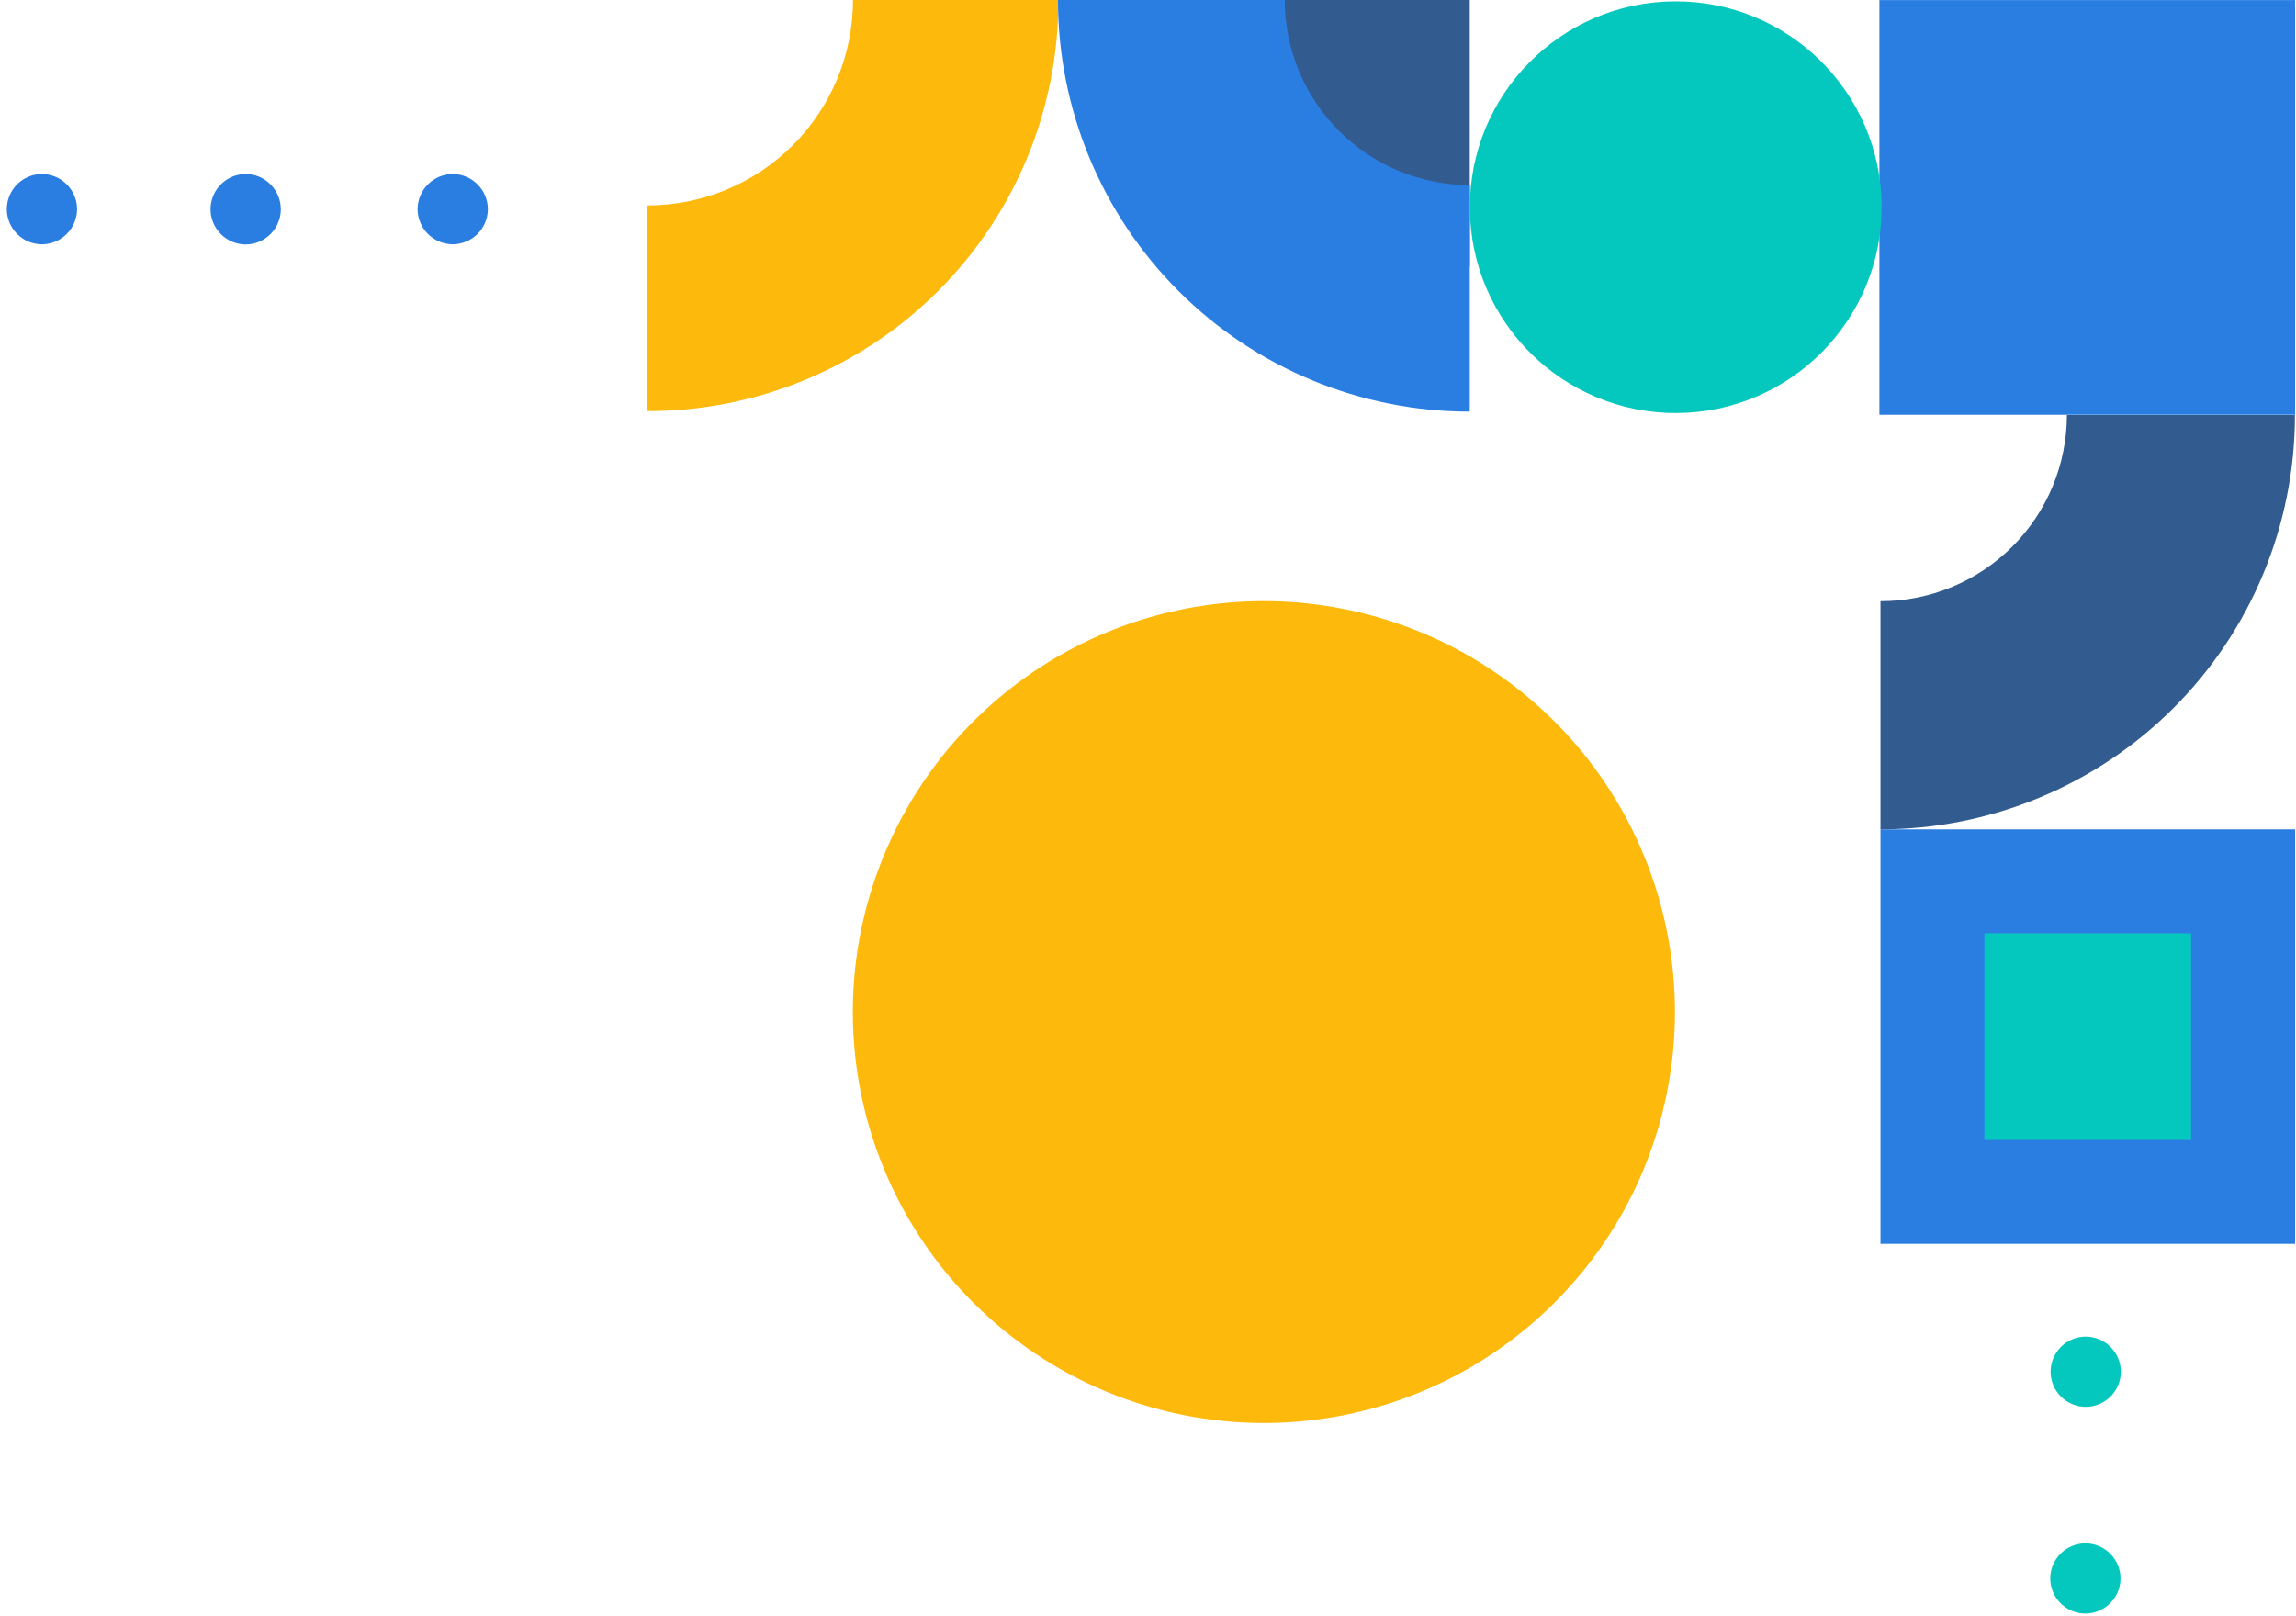 <svg width="277" height="195" viewBox="0 0 277 195" fill="none" xmlns="http://www.w3.org/2000/svg">
<path d="M177.32 0H145.11V0.11C145.115 4.331 145.953 8.51 147.575 12.407C149.198 16.304 151.573 19.843 154.565 22.821C157.557 25.799 161.107 28.158 165.011 29.762C168.916 31.366 173.099 32.184 177.32 32.17V0Z" fill="#325B90"/>
<path d="M102.89 122.13C102.89 112.322 105.798 102.734 111.247 94.579C116.696 86.424 124.441 80.068 133.503 76.315C142.564 72.561 152.535 71.579 162.155 73.493C171.774 75.406 180.61 80.129 187.545 87.065C194.481 94 199.204 102.836 201.117 112.456C203.031 122.075 202.049 132.046 198.295 141.107C194.542 150.169 188.186 157.914 180.031 163.363C171.876 168.812 162.288 171.72 152.48 171.72C139.328 171.72 126.714 166.495 117.415 157.195C108.115 147.896 102.89 135.282 102.89 122.13Z" fill="#FDB90C"/>
<path d="M276.89 100.08H226.87V150.1H276.89V100.08Z" fill="#2A7EE2"/>
<path d="M78.12 24.78V49.61H78.18C91.311 49.61 103.904 44.394 113.189 35.109C122.474 25.824 127.69 13.231 127.69 0.1V0H102.91C102.91 6.575 100.298 12.88 95.649 17.529C91 22.178 84.695 24.79 78.12 24.79V24.78Z" fill="#FDB90C"/>
<path d="M264.34 112.63H239.41V137.56H264.34V112.63Z" fill="#04C8BD"/>
<path d="M33.88 25.26C33.875 26.383 33.426 27.458 32.632 28.252C31.838 29.046 30.763 29.495 29.64 29.5C28.517 29.495 27.442 29.046 26.648 28.252C25.854 27.458 25.405 26.383 25.4 25.26C25.4 24.134 25.846 23.053 26.641 22.255C27.435 21.456 28.514 21.005 29.64 21C30.766 21.005 31.845 21.456 32.639 22.255C33.434 23.053 33.88 24.134 33.88 25.26Z" fill="#2A7EE2"/>
<path d="M54.62 21C55.743 21.005 56.818 21.454 57.612 22.248C58.406 23.042 58.855 24.117 58.86 25.24C58.855 26.363 58.406 27.438 57.612 28.232C56.818 29.026 55.743 29.475 54.62 29.48C53.497 29.475 52.422 29.026 51.628 28.232C50.834 27.438 50.385 26.363 50.38 25.24C50.385 24.117 50.834 23.042 51.628 22.248C52.422 21.454 53.497 21.005 54.62 21Z" fill="#2A7EE2"/>
<path d="M5.06 21C6.183 21.005 7.258 21.454 8.052 22.248C8.846 23.042 9.295 24.117 9.3 25.24C9.295 26.363 8.846 27.438 8.052 28.232C7.258 29.026 6.183 29.475 5.06 29.48C3.936 29.477 2.859 29.03 2.065 28.235C1.27 27.441 0.823 26.364 0.82 25.24C0.823 24.116 1.27 23.039 2.065 22.245C2.859 21.45 3.936 21.003 5.06 21Z" fill="#2A7EE2"/>
<path d="M251.63 161.29C252.753 161.295 253.828 161.744 254.622 162.538C255.416 163.332 255.865 164.407 255.87 165.53C255.867 166.654 255.42 167.731 254.625 168.525C253.831 169.32 252.754 169.767 251.63 169.77C250.506 169.767 249.429 169.32 248.635 168.525C247.84 167.731 247.393 166.654 247.39 165.53C247.395 164.407 247.844 163.332 248.638 162.538C249.432 161.744 250.507 161.295 251.63 161.29Z" fill="#04C8BD"/>
<path d="M247.35 190.48C247.353 189.356 247.8 188.279 248.595 187.485C249.389 186.69 250.466 186.243 251.59 186.24C252.714 186.243 253.791 186.69 254.585 187.485C255.38 188.279 255.827 189.356 255.83 190.48C255.825 191.603 255.376 192.678 254.582 193.472C253.788 194.266 252.713 194.715 251.59 194.72C250.467 194.715 249.392 194.266 248.598 193.472C247.804 192.678 247.355 191.603 247.35 190.48Z" fill="#04C8BD"/>
<path d="M155 0H127.64C127.64 6.524 128.925 12.983 131.422 19.01C133.919 25.037 137.578 30.513 142.192 35.126C146.805 39.738 152.282 43.396 158.309 45.892C164.336 48.388 170.796 49.671 177.32 49.67V22.34C171.399 22.335 165.721 19.979 161.536 15.79C157.351 11.601 155 5.921 155 0V0Z" fill="#2A7EE2"/>
<path d="M276.89 0.01H226.74V50.05H276.89V0.01Z" fill="#2A7EE2"/>
<path d="M226.87 72.55V100.08C240.131 100.08 252.849 94.812 262.225 85.435C271.602 76.059 276.87 63.341 276.87 50.08H249.36C249.355 56.041 246.983 61.757 242.766 65.97C238.549 70.183 232.831 72.55 226.87 72.55Z" fill="#325B90"/>
<path d="M202.334 49.841C216.053 49.75 227.1 38.555 227.009 24.837C226.918 11.118 215.723 0.071 202.005 0.162C188.286 0.253 177.239 11.448 177.33 25.166C177.421 38.885 188.616 49.932 202.334 49.841Z" fill="#04C8BD"/>
</svg>
